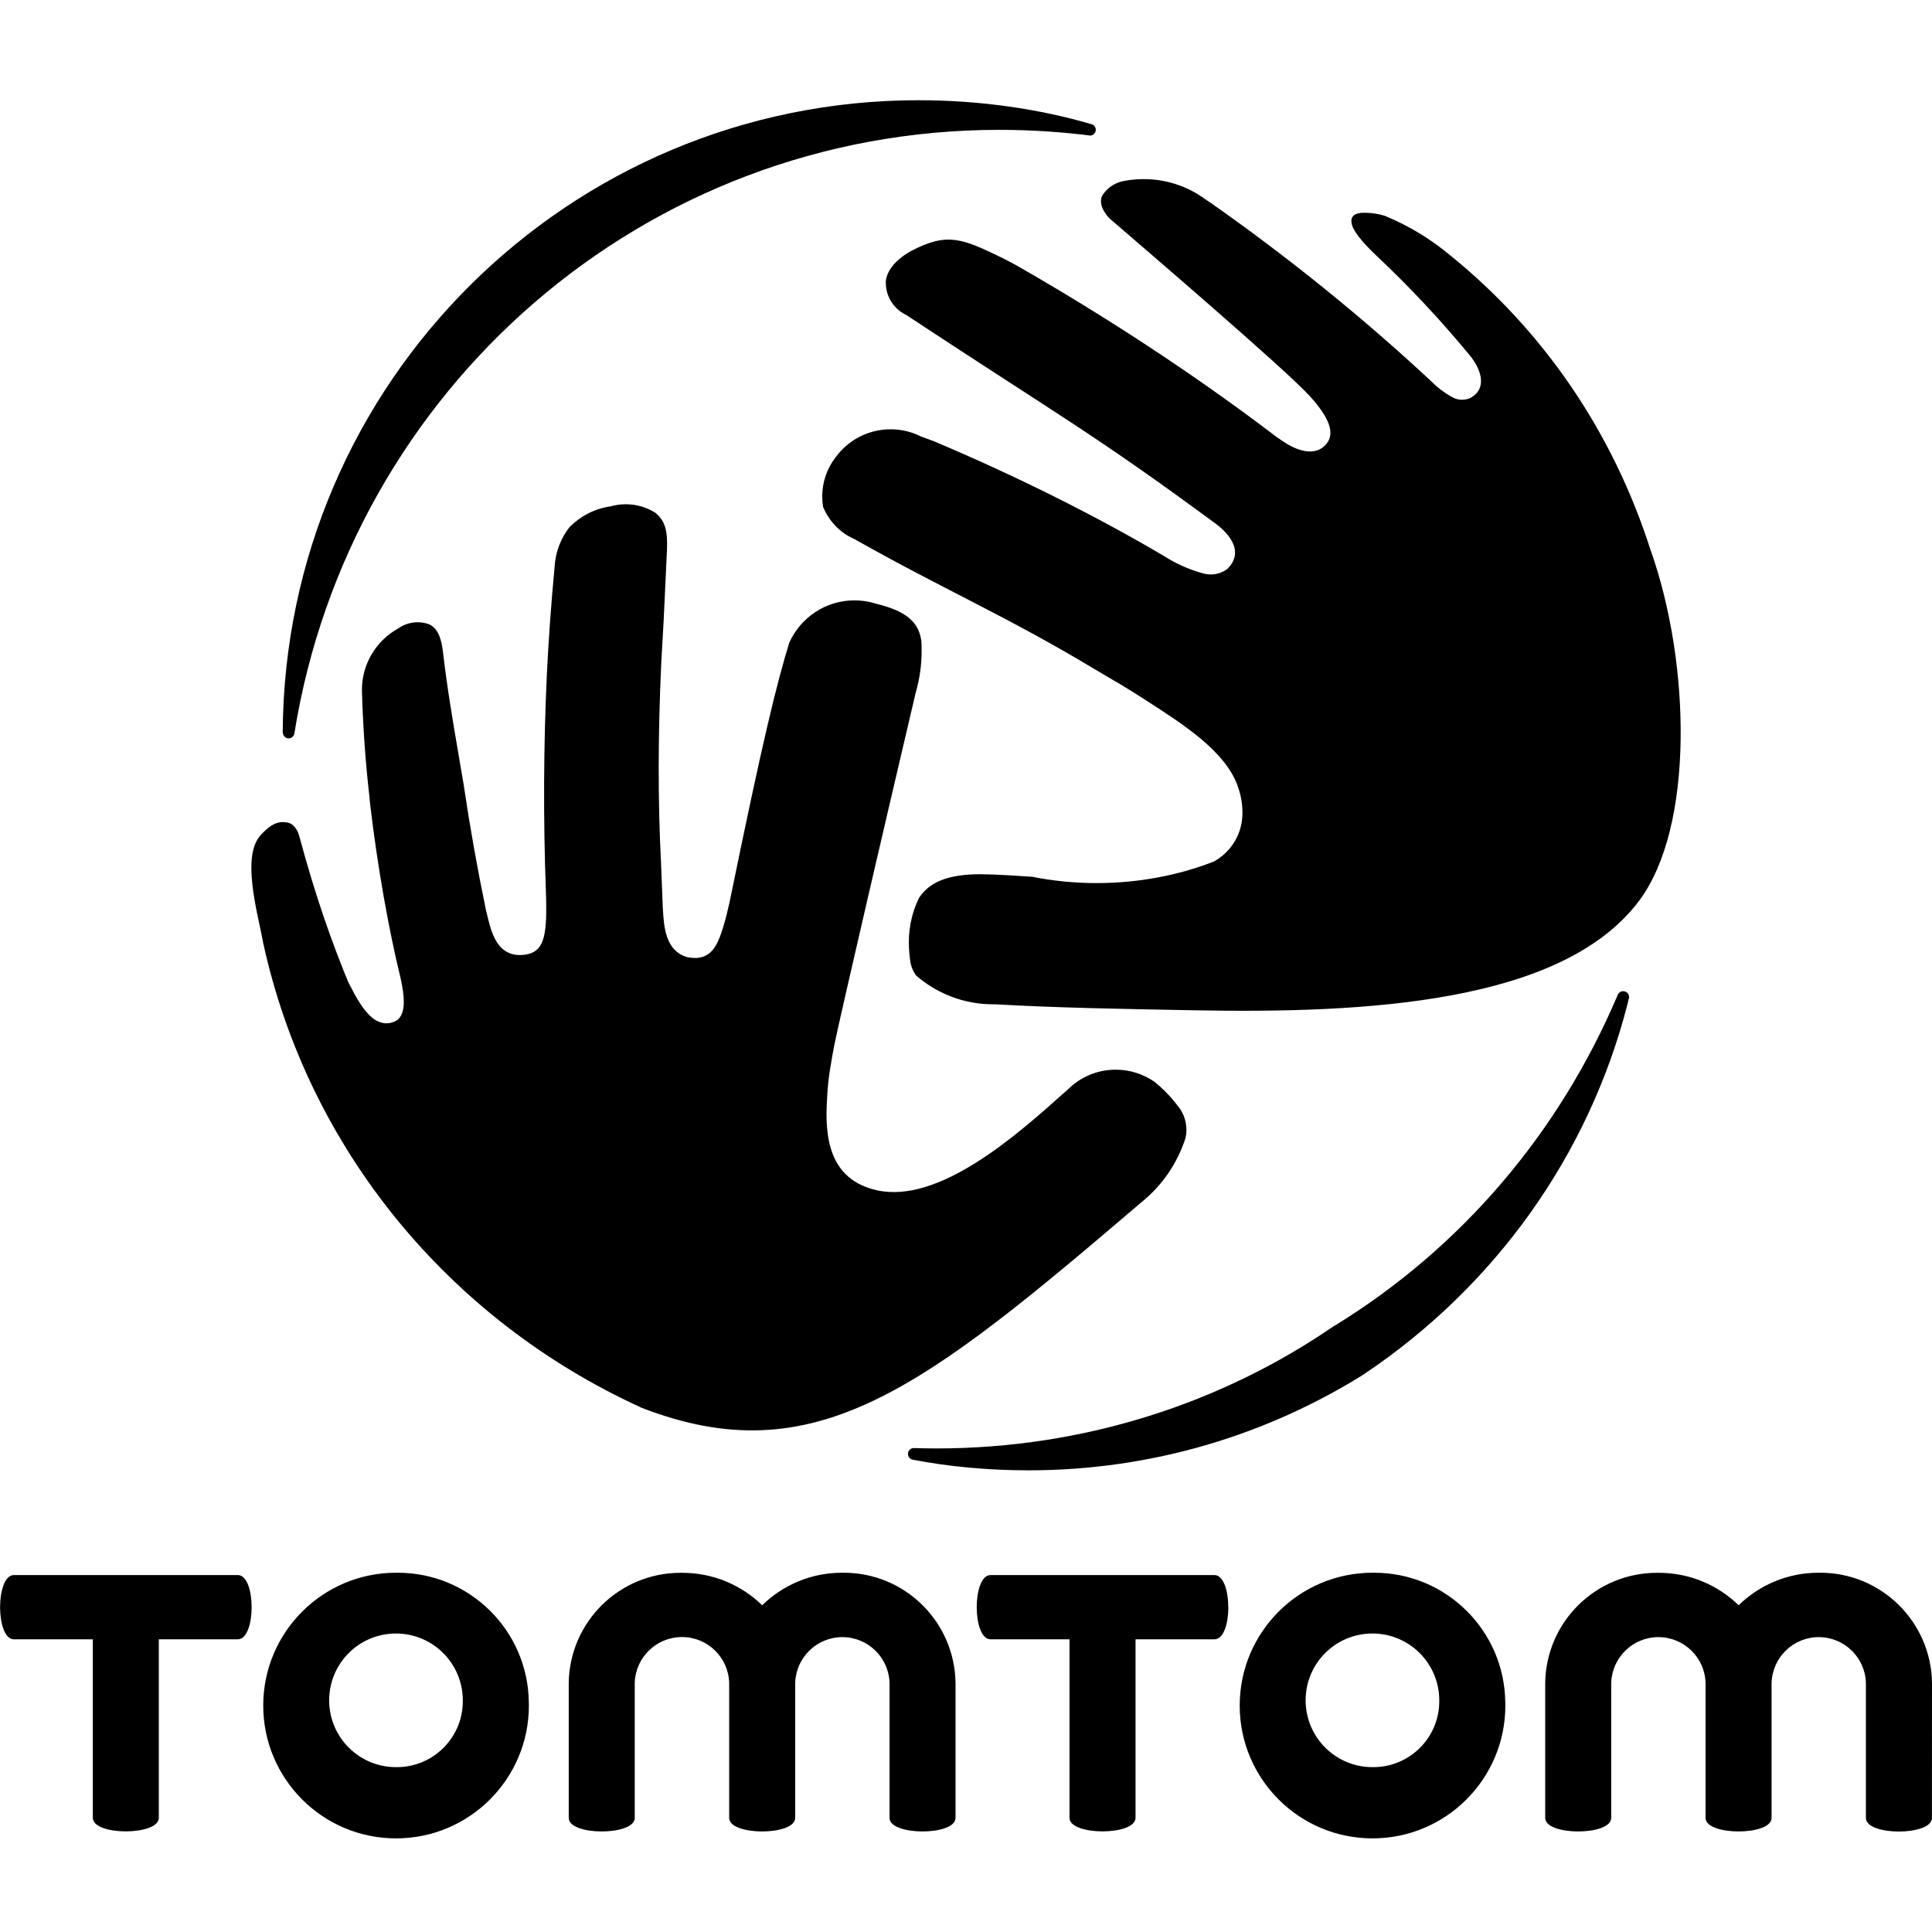 <svg viewBox="0 0 24 24"><path d="M2.953 20.364H1.973V22.582C1.973 22.694 1.768 22.75 1.563 22.75C1.358 22.75 1.153 22.694 1.153 22.582V20.364H0.173C0.058 20.364 0.001 20.164 0.001 19.965C0.001 19.766 0.058 19.566 0.173 19.566H2.954C3.069 19.566 3.126 19.766 3.126 19.965C3.126 20.164 3.069 20.364 2.954 20.364H2.953ZM6.569 21.144C6.569 21.157 6.57 21.172 6.57 21.187C6.57 22.098 5.831 22.837 4.92 22.837C4.009 22.837 3.27 22.098 3.27 21.187C3.27 20.276 4.009 19.537 4.92 19.537C4.926 19.537 4.934 19.537 4.941 19.537C5.833 19.537 6.557 20.254 6.569 21.142V21.143V21.144ZM5.749 21.144C5.749 21.137 5.749 21.13 5.749 21.122C5.749 20.664 5.378 20.292 4.919 20.292C4.46 20.292 4.089 20.663 4.089 21.122C4.089 21.58 4.46 21.952 4.919 21.952C4.922 21.952 4.926 21.952 4.93 21.952C5.378 21.952 5.743 21.592 5.749 21.145V21.144ZM11.87 20.907C11.86 20.148 11.242 19.537 10.482 19.537C10.476 19.537 10.469 19.537 10.463 19.537H10.464C10.463 19.537 10.461 19.537 10.46 19.537C10.074 19.537 9.724 19.691 9.468 19.941C9.212 19.692 8.862 19.538 8.476 19.538C8.474 19.538 8.473 19.538 8.471 19.538C8.466 19.538 8.459 19.538 8.453 19.538C7.693 19.538 7.075 20.149 7.065 20.907V20.908V22.583C7.065 22.695 7.27 22.751 7.475 22.751C7.68 22.751 7.885 22.695 7.885 22.583V20.908C7.893 20.59 8.153 20.336 8.472 20.336C8.791 20.336 9.05 20.59 9.058 20.907V20.908V22.583C9.058 22.695 9.263 22.751 9.468 22.751C9.673 22.751 9.878 22.695 9.878 22.583V20.908C9.887 20.591 10.146 20.337 10.464 20.337C10.782 20.337 11.042 20.591 11.05 20.907V20.908V22.583C11.05 22.695 11.255 22.751 11.46 22.751C11.665 22.751 11.87 22.695 11.87 22.583V20.907ZM15.258 19.965C15.258 19.765 15.2 19.566 15.086 19.566H12.305C12.19 19.566 12.133 19.766 12.133 19.965C12.133 20.164 12.19 20.364 12.305 20.364H13.286V22.582C13.286 22.694 13.491 22.75 13.696 22.75C13.901 22.75 14.106 22.694 14.106 22.582V20.364H15.087C15.202 20.364 15.259 20.164 15.259 19.965H15.258ZM18.699 21.144C18.699 21.157 18.7 21.172 18.7 21.187C18.7 22.098 17.961 22.837 17.05 22.837C16.139 22.837 15.4 22.098 15.4 21.187C15.4 20.276 16.139 19.537 17.05 19.537C17.056 19.537 17.064 19.537 17.071 19.537C17.963 19.537 18.687 20.254 18.699 21.142V21.143V21.144ZM17.879 21.144C17.879 21.137 17.879 21.13 17.879 21.122C17.879 20.664 17.508 20.292 17.049 20.292C16.59 20.292 16.219 20.663 16.219 21.122C16.219 21.58 16.59 21.952 17.049 21.952C17.052 21.952 17.056 21.952 17.06 21.952C17.508 21.952 17.873 21.592 17.879 21.145V21.144ZM24 20.907C23.99 20.148 23.372 19.537 22.612 19.537C22.606 19.537 22.599 19.537 22.593 19.537H22.594C22.593 19.537 22.591 19.537 22.59 19.537C22.204 19.537 21.854 19.691 21.598 19.941C21.342 19.692 20.992 19.538 20.606 19.538C20.604 19.538 20.603 19.538 20.601 19.538C20.596 19.538 20.589 19.538 20.583 19.538C19.823 19.538 19.205 20.149 19.195 20.907V22.583C19.195 22.695 19.4 22.751 19.605 22.751C19.81 22.751 20.015 22.695 20.015 22.583V20.908C20.024 20.591 20.283 20.337 20.601 20.337C20.919 20.337 21.179 20.591 21.187 20.907V20.908V22.583C21.187 22.695 21.392 22.751 21.597 22.751C21.802 22.751 22.007 22.695 22.007 22.583V20.908C22.016 20.591 22.275 20.337 22.593 20.337C22.911 20.337 23.171 20.591 23.179 20.908V20.909V22.584C23.179 22.696 23.384 22.752 23.589 22.752C23.794 22.752 23.999 22.696 23.999 22.584L24 20.907ZM7.956 17.481C5.573 16.39 3.825 14.269 3.267 11.703L3.257 11.648C3.185 11.288 3.012 10.649 3.226 10.388C3.38 10.213 3.478 10.2 3.571 10.218C3.672 10.237 3.709 10.359 3.709 10.359L3.722 10.402C3.915 11.119 4.122 11.716 4.365 12.294L4.329 12.196L4.343 12.227C4.405 12.363 4.553 12.641 4.713 12.695C4.739 12.705 4.769 12.712 4.801 12.712C4.849 12.712 4.893 12.698 4.931 12.674L4.93 12.675C5.025 12.606 5.034 12.45 4.993 12.234C4.989 12.21 4.984 12.186 4.979 12.163C4.828 11.546 4.69 10.771 4.597 9.983L4.588 9.885C4.541 9.486 4.508 9.007 4.497 8.605C4.497 8.595 4.496 8.582 4.496 8.57C4.496 8.242 4.678 7.956 4.946 7.807L4.95 7.805C5.016 7.758 5.099 7.73 5.189 7.73C5.24 7.73 5.288 7.739 5.333 7.756L5.33 7.755C5.458 7.811 5.486 7.98 5.499 8.071C5.555 8.543 5.614 8.894 5.705 9.425L5.758 9.736C5.834 10.25 5.927 10.776 6.035 11.298L6.067 11.429C6.117 11.626 6.197 11.872 6.474 11.864C6.726 11.851 6.791 11.699 6.785 11.25V11.23V11.241C6.785 11.185 6.783 11.126 6.781 11.06C6.748 10.168 6.752 9.275 6.793 8.382C6.815 7.936 6.847 7.491 6.889 7.047C6.899 6.856 6.968 6.683 7.078 6.544L7.077 6.546C7.21 6.412 7.385 6.319 7.581 6.291L7.586 6.29C7.642 6.274 7.707 6.264 7.773 6.264C7.909 6.264 8.036 6.303 8.143 6.371L8.14 6.369C8.267 6.474 8.295 6.598 8.285 6.841L8.244 7.712L8.214 8.242C8.173 9.144 8.172 9.958 8.212 10.729L8.232 11.24L8.234 11.286C8.247 11.509 8.264 11.814 8.54 11.891C8.843 11.949 8.915 11.73 8.986 11.511L8.98 11.527C9.015 11.422 9.039 11.309 9.062 11.212C9.481 9.162 9.652 8.48 9.805 7.982C9.947 7.671 10.256 7.458 10.614 7.458C10.696 7.458 10.775 7.469 10.85 7.49L10.844 7.489C11.167 7.569 11.404 7.668 11.445 7.959C11.448 7.996 11.449 8.039 11.449 8.082C11.449 8.264 11.423 8.439 11.375 8.606L11.378 8.593C11.058 9.952 10.442 12.599 10.367 12.969C10.35 13.055 10.332 13.15 10.317 13.25L10.318 13.242L10.316 13.253C10.297 13.362 10.282 13.495 10.275 13.629V13.639C10.239 14.144 10.309 14.653 10.889 14.785C11.667 14.962 12.642 14.091 13.224 13.57L13.264 13.535C13.417 13.382 13.627 13.288 13.86 13.288C14.037 13.288 14.202 13.343 14.338 13.436L14.335 13.434C14.442 13.519 14.535 13.614 14.616 13.719L14.619 13.723C14.693 13.806 14.738 13.915 14.738 14.036C14.738 14.071 14.734 14.104 14.727 14.137L14.728 14.134C14.624 14.455 14.437 14.724 14.191 14.925L14.188 14.927C11.465 17.254 10.121 18.326 7.957 17.483L7.956 17.481ZM20.234 12.406C20.236 12.4 20.237 12.393 20.237 12.386C20.237 12.346 20.205 12.313 20.164 12.313C20.133 12.313 20.107 12.332 20.096 12.359C19.36 14.094 18.139 15.504 16.603 16.454L16.565 16.476C15.183 17.426 13.474 17.993 11.632 17.993C11.535 17.993 11.439 17.991 11.342 17.988H11.356C11.355 17.988 11.353 17.988 11.352 17.988C11.312 17.988 11.279 18.021 11.279 18.061C11.279 18.097 11.306 18.127 11.34 18.133C11.772 18.217 12.268 18.265 12.776 18.265C14.321 18.265 15.762 17.819 16.978 17.05L16.946 17.069C18.56 15.987 19.737 14.361 20.221 12.459L20.233 12.405L20.234 12.406ZM20.507 6.843C20.034 5.355 19.165 4.106 18.024 3.179L18.01 3.168C17.776 2.972 17.507 2.808 17.215 2.686L17.194 2.678C17.126 2.658 17.047 2.645 16.966 2.643H16.965H16.943C16.941 2.643 16.938 2.643 16.935 2.643C16.898 2.643 16.863 2.651 16.831 2.665L16.833 2.664C16.805 2.68 16.787 2.71 16.787 2.744C16.787 2.751 16.788 2.757 16.789 2.763V2.762C16.794 2.854 16.919 3.007 17.107 3.184C17.523 3.576 17.908 3.989 18.266 4.424L18.284 4.447C18.405 4.613 18.467 4.825 18.275 4.939C18.242 4.956 18.203 4.966 18.162 4.966C18.112 4.966 18.066 4.951 18.027 4.926L18.028 4.927C17.933 4.873 17.851 4.81 17.78 4.737C16.933 3.948 16.014 3.204 15.047 2.525L14.965 2.47C14.755 2.317 14.491 2.225 14.207 2.225C14.113 2.225 14.022 2.235 13.933 2.254L13.942 2.252C13.835 2.277 13.746 2.343 13.691 2.432L13.69 2.434C13.632 2.57 13.784 2.714 13.784 2.714C14.154 3.035 15.965 4.583 16.274 4.924C16.566 5.247 16.572 5.422 16.458 5.535C16.294 5.698 16.036 5.545 15.965 5.501L15.984 5.511C15.903 5.462 15.834 5.413 15.769 5.36L15.772 5.363C14.819 4.643 13.736 3.93 12.608 3.286L12.457 3.207C11.951 2.961 11.769 2.882 11.318 3.118C11.318 3.118 11.025 3.266 11.004 3.494C11.004 3.499 11.004 3.506 11.004 3.512C11.004 3.687 11.105 3.838 11.252 3.91L11.255 3.911C13.17 5.174 13.582 5.385 15.101 6.505C15.218 6.591 15.487 6.833 15.244 7.07C15.187 7.111 15.116 7.136 15.04 7.136C15.004 7.136 14.969 7.13 14.936 7.12L14.938 7.121C14.765 7.072 14.614 7.004 14.475 6.917L14.483 6.921C13.643 6.423 12.641 5.92 11.605 5.483L11.436 5.42C11.327 5.365 11.199 5.333 11.063 5.333C10.783 5.333 10.535 5.469 10.382 5.679L10.38 5.681C10.277 5.814 10.214 5.983 10.214 6.167C10.214 6.212 10.218 6.257 10.225 6.3L10.224 6.295C10.298 6.475 10.435 6.617 10.608 6.694L10.613 6.696C11.69 7.306 12.521 7.664 13.58 8.302C13.915 8.5 13.971 8.527 14.297 8.739C14.67 8.983 15.244 9.338 15.384 9.792C15.415 9.882 15.434 9.985 15.434 10.093C15.434 10.096 15.434 10.099 15.434 10.103C15.434 10.36 15.291 10.585 15.081 10.701L15.077 10.703C14.645 10.872 14.145 10.97 13.623 10.97C13.343 10.97 13.069 10.942 12.805 10.888L12.831 10.892C12.66 10.881 12.367 10.861 12.191 10.86C11.77 10.858 11.544 10.961 11.417 11.153C11.337 11.314 11.29 11.505 11.29 11.706C11.29 11.73 11.291 11.755 11.292 11.779V11.776C11.292 11.79 11.296 11.86 11.306 11.927C11.314 11.999 11.341 12.064 11.381 12.119L11.38 12.118C11.635 12.34 11.971 12.476 12.338 12.476C12.348 12.476 12.357 12.476 12.367 12.476H12.366C13.118 12.519 13.91 12.533 14.826 12.55C16.972 12.591 19.406 12.462 20.36 11.192C21.048 10.276 21.002 8.247 20.508 6.843H20.507ZM3.514 9.099C3.514 9.099 3.514 9.099 3.514 9.1C3.514 9.14 3.546 9.172 3.586 9.172C3.622 9.172 3.652 9.145 3.657 9.11C4.343 4.837 8.003 1.613 12.416 1.613C12.809 1.613 13.196 1.639 13.575 1.688L13.53 1.683C13.533 1.683 13.536 1.684 13.54 1.684C13.58 1.684 13.612 1.652 13.612 1.612C13.612 1.579 13.59 1.551 13.56 1.543H13.559C12.915 1.354 12.176 1.245 11.411 1.245C7.064 1.245 3.537 4.756 3.512 9.097V9.099H3.514Z"/></svg>